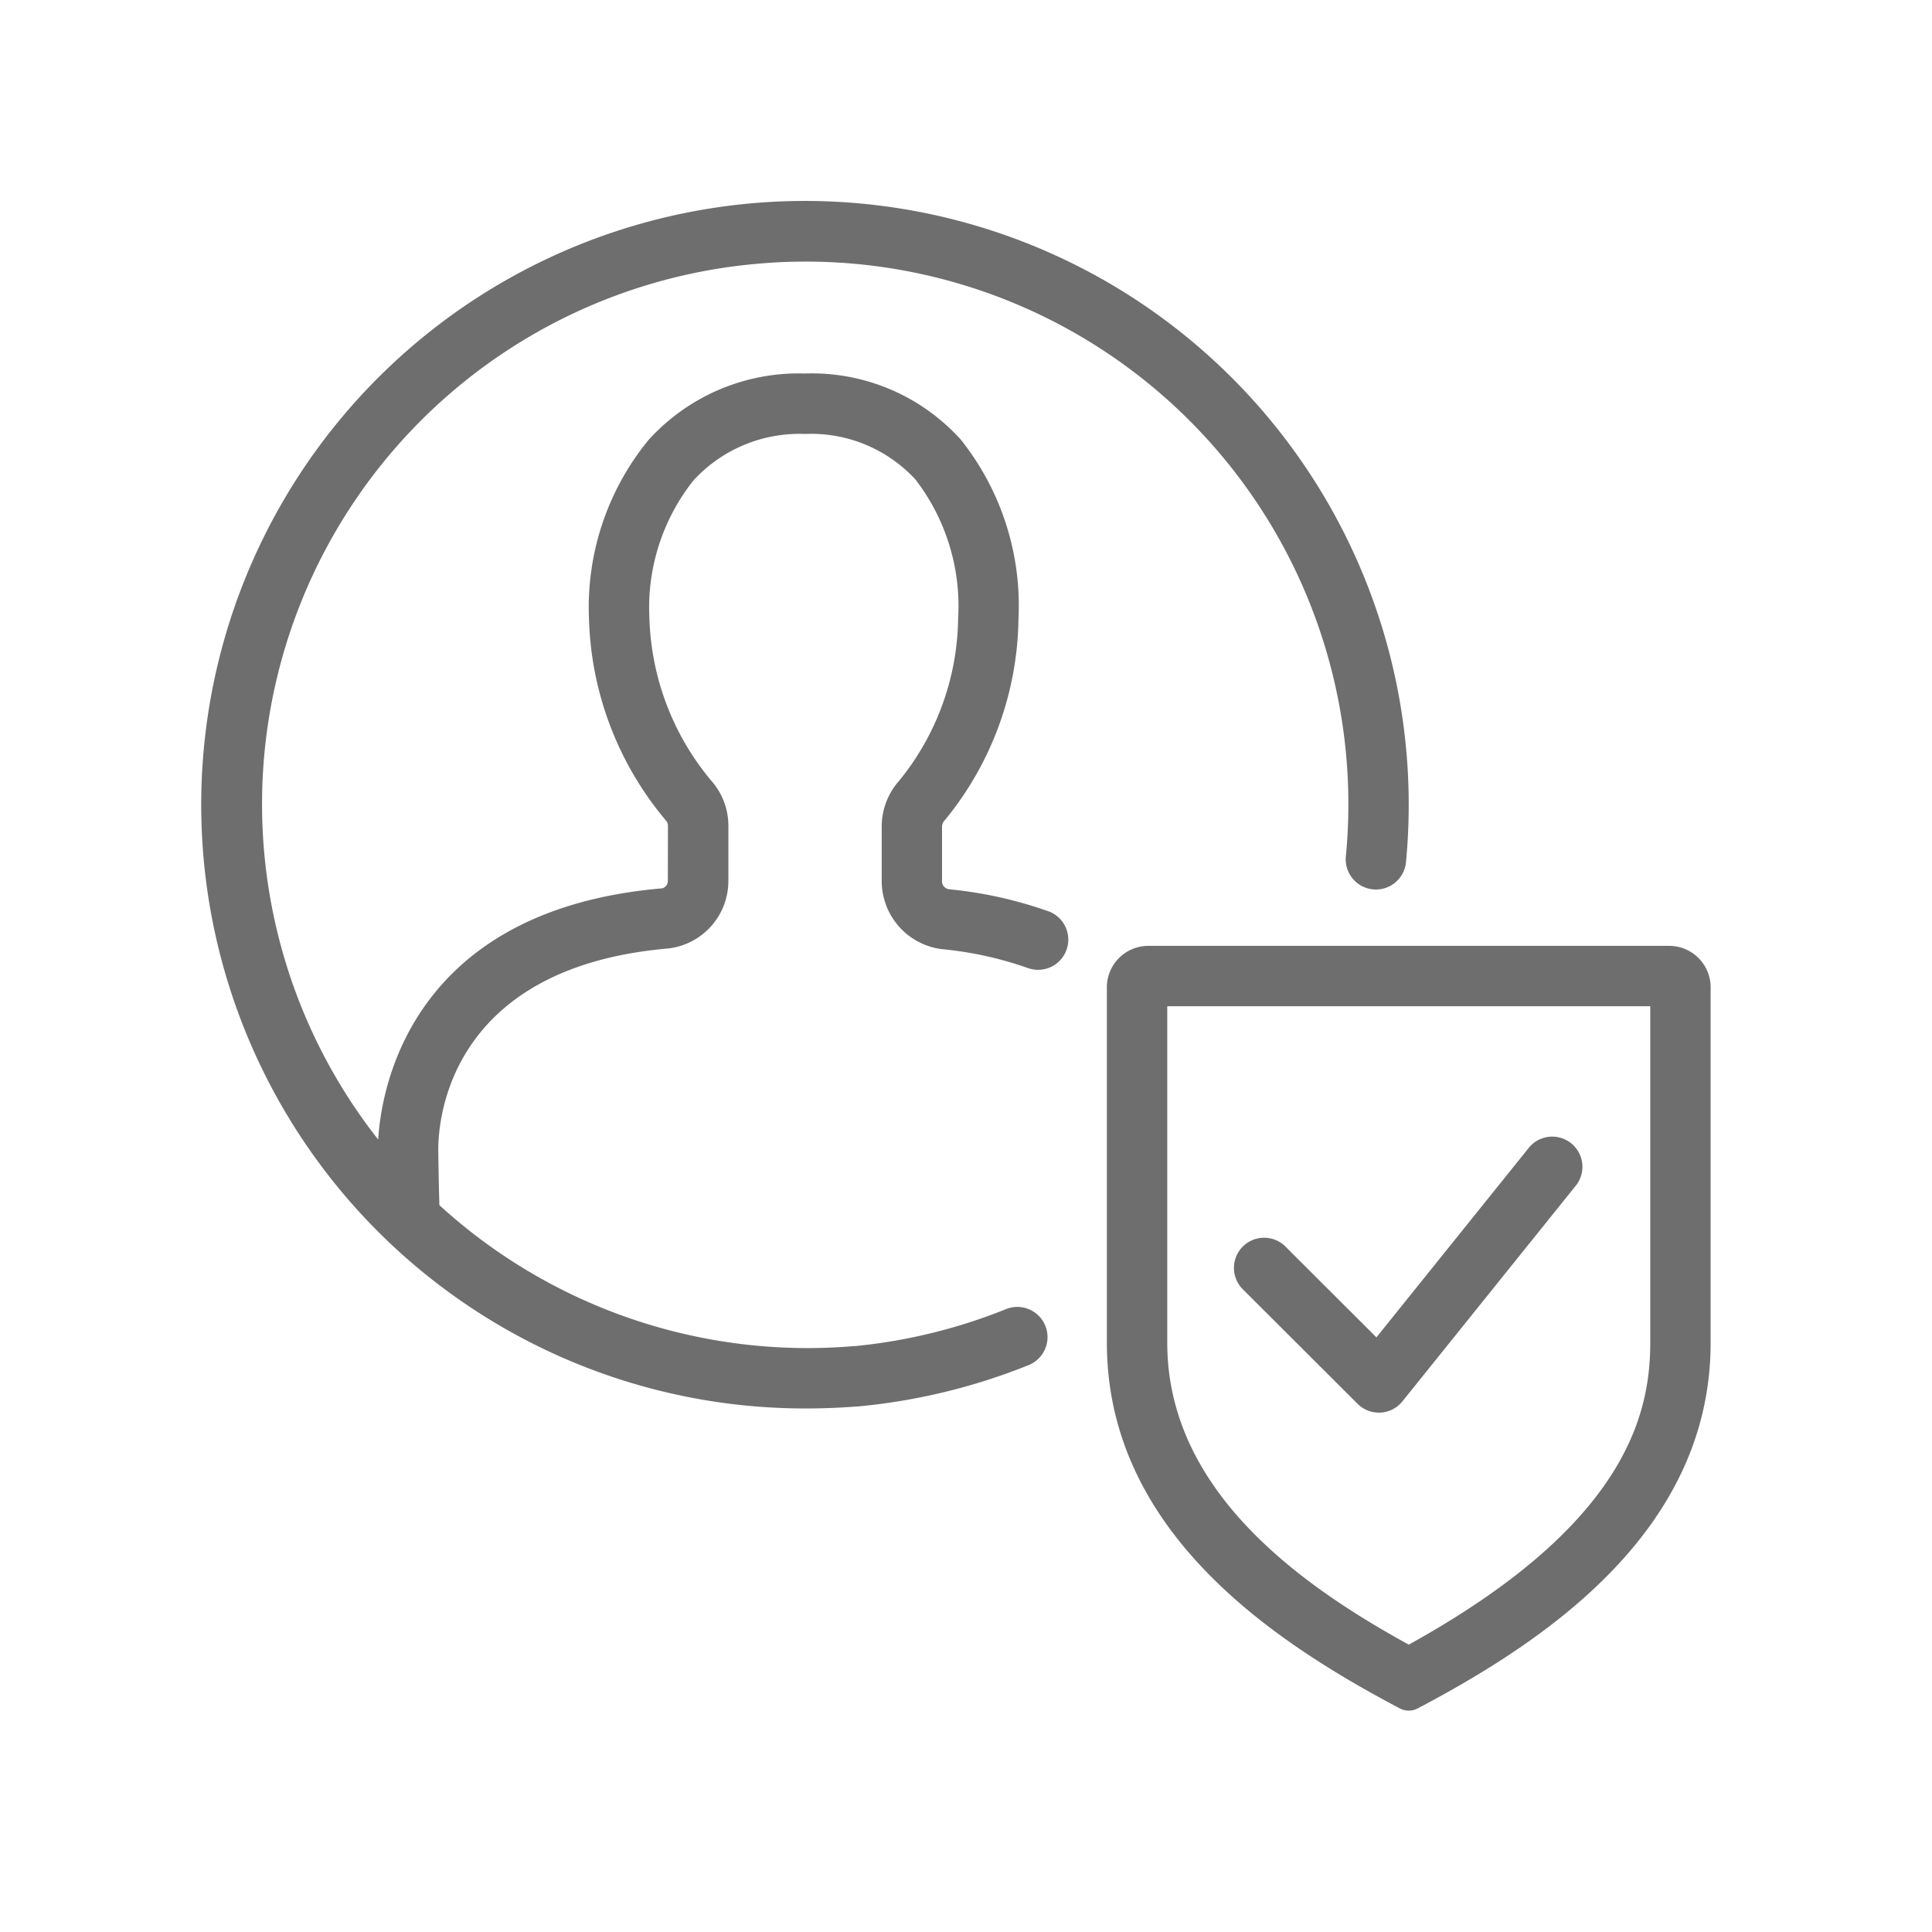 <svg xmlns="http://www.w3.org/2000/svg" width="96" height="96" viewBox="0 0 96 96">
  <defs>
    <style>
      .fill {
        fill: #6e6e6e;
      }
    </style>
  </defs>
    <title>S_IlluSolutionPartners_96</title>
    <path class="fill" d="M83,47H57a2.061,2.061,0,0,0-2,2.111v17.61c0,9.4,8.306,14.87,14.553,18.168A.955.955,0,0,0,70,85h0a.955.955,0,0,0,.447-.111C76.694,81.591,85,76.121,85,66.721V49.111A2.061,2.061,0,0,0,83,47ZM82,66.721c0,3.621-1.268,9.07-12,15-5.414-2.972-12-7.661-12-15V50H82Z"/>
    <path class="fill" d="M67.455,69.753a1.5,1.5,0,0,0,1.06.439l.081,0a1.5,1.5,0,0,0,1.088-.558l8.647-10.757A1.5,1.5,0,0,0,75.993,57l-7.6,9.453-4.5-4.493a1.5,1.5,0,1,0-2.121,2.121Z"/>
    <path class="fill" d="M52.091,45.281a20.7,20.7,0,0,0-4.94-1.095.4.4,0,0,1-.342-.417l0-2.713a.471.471,0,0,1,.144-.306,16.07,16.07,0,0,0,3.654-10,13.234,13.234,0,0,0-2.861-8.9,9.963,9.963,0,0,0-7.739-3.291h-.021a10.062,10.062,0,0,0-7.777,3.321,13.13,13.13,0,0,0-2.942,8.88,16.24,16.24,0,0,0,3.823,10.011.4.4,0,0,1,.1.226l-.005,2.759a.382.382,0,0,1-.275.384C20.3,45.22,18.933,54.235,18.792,56.624A26.953,26.953,0,0,1,37.645,13.105a26.961,26.961,0,0,1,29.23,29.448,1.5,1.5,0,0,0,2.987.291A30,30,0,1,0,40.1,69.985q1.187,0,2.388-.093a1.3,1.3,0,0,0,.152-.007A30.182,30.182,0,0,0,51.1,67.836a1.5,1.5,0,1,0-1.12-2.783A27.153,27.153,0,0,1,42.5,66.886c-.038,0-.077,0-.116.005a27.123,27.123,0,0,1-20.549-7.005v-.009c-.018-.263-.057-2.4-.057-2.775,0-1.5.564-9.045,11.455-9.976a3.377,3.377,0,0,0,2.959-3.388l0-2.765a3.364,3.364,0,0,0-.834-2.163,13.175,13.175,0,0,1-3.089-8.084,10.173,10.173,0,0,1,2.187-6.852,7.144,7.144,0,0,1,5.533-2.311h.016a7.05,7.05,0,0,1,5.487,2.268,10.314,10.314,0,0,1,2.117,6.9,13.012,13.012,0,0,1-2.926,8.059,3.426,3.426,0,0,0-.871,2.227l0,2.726a3.412,3.412,0,0,0,2.985,3.419,17.934,17.934,0,0,1,4.274.938,1.5,1.5,0,0,0,1.023-2.821Z"/>
</svg>
